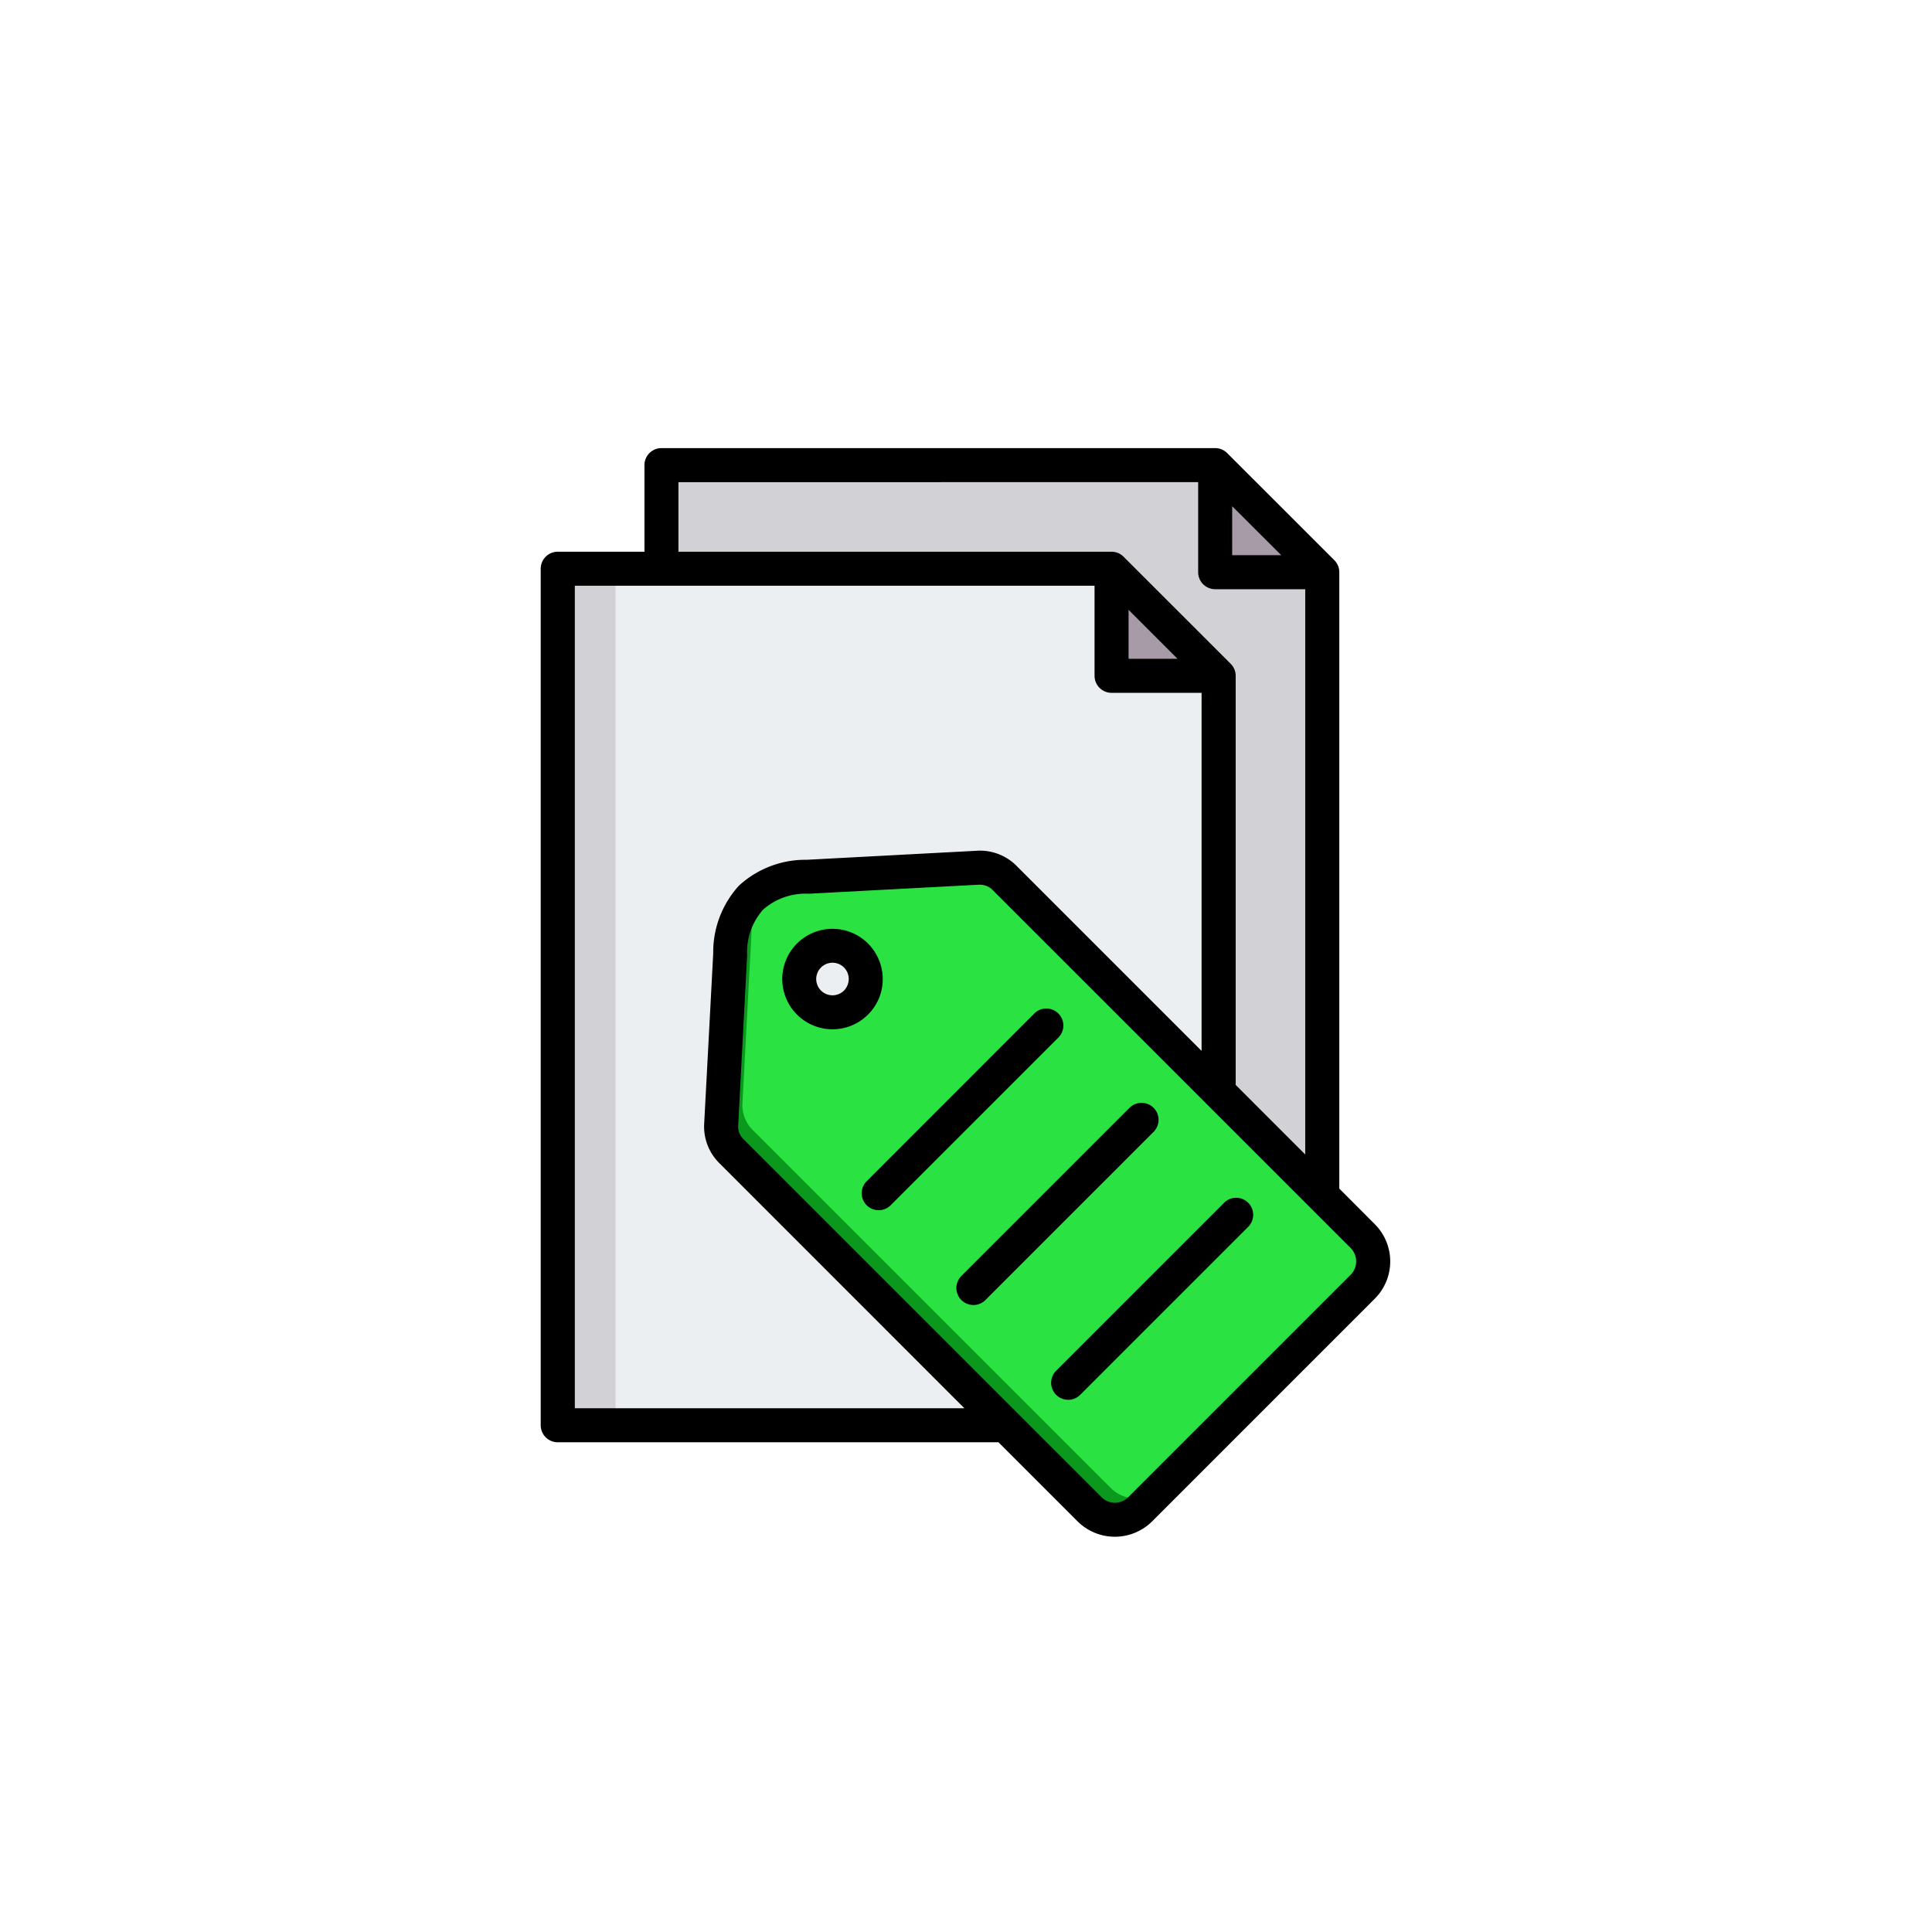 <svg xmlns="http://www.w3.org/2000/svg" xmlns:xlink="http://www.w3.org/1999/xlink" width="150" height="150" viewBox="0 0 150 150">
  <defs>
    <filter id="Elipse_9677" x="0" y="0" width="150" height="150" filterUnits="userSpaceOnUse">
      <feOffset dy="1" input="SourceAlpha"/>
      <feGaussianBlur stdDeviation="8" result="blur"/>
      <feFlood flood-color="#fff"/>
      <feComposite operator="in" in2="blur"/>
      <feComposite in="SourceGraphic"/>
    </filter>
  </defs>
  <g id="Grupo_1073979" data-name="Grupo 1073979" transform="translate(-205.957 -1667)">
    <g transform="matrix(1, 0, 0, 1, 205.96, 1667)" filter="url(#Elipse_9677)">
      <path id="Elipse_9677-2" data-name="Elipse 9677" d="M51,6A45,45,0,1,0,96,51,45.051,45.051,0,0,0,51,6m0-6A51,51,0,1,1,0,51,51,51,0,0,1,51,0Z" transform="translate(24 23)" fill="#fff"/>
    </g>
    <g id="etiqueta" transform="translate(191.708 1701.791)">
      <g id="Grupo_1073978" data-name="Grupo 1073978" transform="translate(57.555 1.321)">
        <g id="Grupo_1073976" data-name="Grupo 1073976">
          <path id="Trazado_821615" data-name="Trazado 821615" d="M114.326,8h41.1a1.3,1.3,0,0,1,.948.393l7.528,7.527a1.3,1.3,0,0,1,.393.948V73.16a1.343,1.343,0,0,1-1.341,1.341H114.327a1.343,1.343,0,0,1-1.341-1.341V9.342A1.343,1.343,0,0,1,114.326,8Z" transform="translate(-104.941 -8.001)" fill="#d1d1d6" fill-rule="evenodd"/>
          <path id="Trazado_821616" data-name="Trazado 821616" d="M373.432,8.7a1.342,1.342,0,0,1,.393.277l7.528,7.527a1.343,1.343,0,0,1,.277.393H374.1a.671.671,0,0,1-.67-.67Z" transform="translate(-322.392 -8.589)" fill="#a79ba7" fill-rule="evenodd"/>
          <path id="Trazado_821617" data-name="Trazado 821617" d="M65.595,56.732h41.1a1.3,1.3,0,0,1,.948.393l7.528,7.528a1.3,1.3,0,0,1,.393.948v56.291a1.343,1.343,0,0,1-1.341,1.341H65.595a1.343,1.343,0,0,1-1.341-1.341V58.073A1.343,1.343,0,0,1,65.595,56.732Z" transform="translate(-64.254 -48.687)" fill="#eceff1" fill-rule="evenodd"/>
          <path id="Trazado_821618" data-name="Trazado 821618" d="M65.595,56.732h3.14v66.5h-3.14a1.343,1.343,0,0,1-1.341-1.341V58.073A1.343,1.343,0,0,1,65.595,56.732Z" transform="translate(-64.254 -48.687)" fill="#d1d1d6" fill-rule="evenodd"/>
          <path id="Trazado_821619" data-name="Trazado 821619" d="M324.7,57.436a1.345,1.345,0,0,1,.393.276l7.528,7.528a1.341,1.341,0,0,1,.276.393h-7.526a.672.672,0,0,1-.67-.67Z" transform="translate(-281.706 -49.275)" fill="#a79ba7" fill-rule="evenodd"/>
        </g>
        <g id="Grupo_1073977" data-name="Grupo 1073977" transform="translate(12.684 31.257)">
          <path id="Trazado_821620" data-name="Trazado 821620" d="M141.9,219.369l27.784,27.784a2.788,2.788,0,0,0,3.934,0L190.9,229.875a2.787,2.787,0,0,0,0-3.934l-27.784-27.784a2.693,2.693,0,0,0-2.114-.811l-13.193.7a5.593,5.593,0,0,0-6.018,6.018l-.7,13.193a2.692,2.692,0,0,0,.811,2.114Z" transform="translate(-141.089 -197.342)" fill="#2ae242" fill-rule="evenodd"/>
          <path id="Trazado_821621" data-name="Trazado 821621" d="M141.905,227.438l27.784,27.784a2.788,2.788,0,0,0,3.934,0l1.651-1.651a2.787,2.787,0,0,1-3.934,0l-27.784-27.784a2.693,2.693,0,0,1-.811-2.114l.7-13.193a7.263,7.263,0,0,1,.893-3.474,4.91,4.91,0,0,0-.923.727,6.269,6.269,0,0,0-1.621,4.4l-.7,13.193a2.692,2.692,0,0,0,.811,2.114Z" transform="translate(-141.09 -205.411)" fill="#0b991d" fill-rule="evenodd"/>
          <path id="Trazado_821622" data-name="Trazado 821622" d="M182.187,234.782a2.586,2.586,0,1,0,0,3.657,2.586,2.586,0,0,0,0-3.657Z" transform="translate(-171.717 -227.969)" fill="#eceff1" fill-rule="evenodd"/>
        </g>
      </g>
      <path id="Trazado_821623" data-name="Trazado 821623" d="M96.443,45.743,83.4,58.784a1.318,1.318,0,1,1-1.861-1.867L94.574,43.874a1.322,1.322,0,0,1,1.869,1.869ZM103.8,53.1a1.321,1.321,0,1,0-1.869-1.867L88.889,64.275a1.321,1.321,0,0,0,.935,2.255,1.307,1.307,0,0,0,.934-.388Zm7.359,5.491a1.321,1.321,0,0,0-1.869,0L96.248,71.632a1.321,1.321,0,0,0,.934,2.256,1.31,1.31,0,0,0,.935-.387L111.16,60.458A1.323,1.323,0,0,0,111.16,58.591ZM79.778,42.114a1.269,1.269,0,0,1-.9.371,1.265,1.265,0,1,1,.9-2.161,1.277,1.277,0,0,1,0,1.789Zm3.006-.895a3.9,3.9,0,1,0-1.145,2.764,3.874,3.874,0,0,0,1.145-2.764Zm36.335,22.958a1.48,1.48,0,0,0,0-2.067L91.334,34.327a1.375,1.375,0,0,0-1.02-.429c-.031,0-.062,0-.093,0l-13.191.7a4.96,4.96,0,0,0-3.535,1.237,4.95,4.95,0,0,0-1.238,3.532l-.693,13.194a1.361,1.361,0,0,0,.428,1.111L99.776,81.455a1.459,1.459,0,0,0,2.064,0ZM58.878,74.545H89.123l-19-19.006a3.993,3.993,0,0,1-1.2-3.118l.7-13.192a7.659,7.659,0,0,1,2-5.261,7.637,7.637,0,0,1,5.264-2.006l13.191-.7a4,4,0,0,1,3.123,1.2L107.539,46.8V19h-6.993a1.322,1.322,0,0,1-1.316-1.321V10.685H58.878Zm8.044-71.9v5.4h33.625a1.31,1.31,0,0,1,.934.386l8.317,8.313a1.317,1.317,0,0,1,.389.934V49.443l5.4,5.4V10.955H108.59a1.321,1.321,0,0,1-1.316-1.321V2.641Zm42.993,1.867,3.808,3.8h-3.808Zm-8.044,8.044,3.8,3.8h-3.8Zm19.11,47.691-2.749-2.755V9.634a1.315,1.315,0,0,0-.389-.934L109.525.386A1.311,1.311,0,0,0,108.591,0H65.6a1.32,1.32,0,0,0-1.316,1.321V8.045H57.554a1.321,1.321,0,0,0-1.324,1.32v66.5a1.321,1.321,0,0,0,1.324,1.321H91.77l6.136,6.136a4.108,4.108,0,0,0,5.8,0L120.98,66.046a4.091,4.091,0,0,0,0-5.8Z" fill-rule="evenodd"/>
    </g>
  </g>
</svg>
